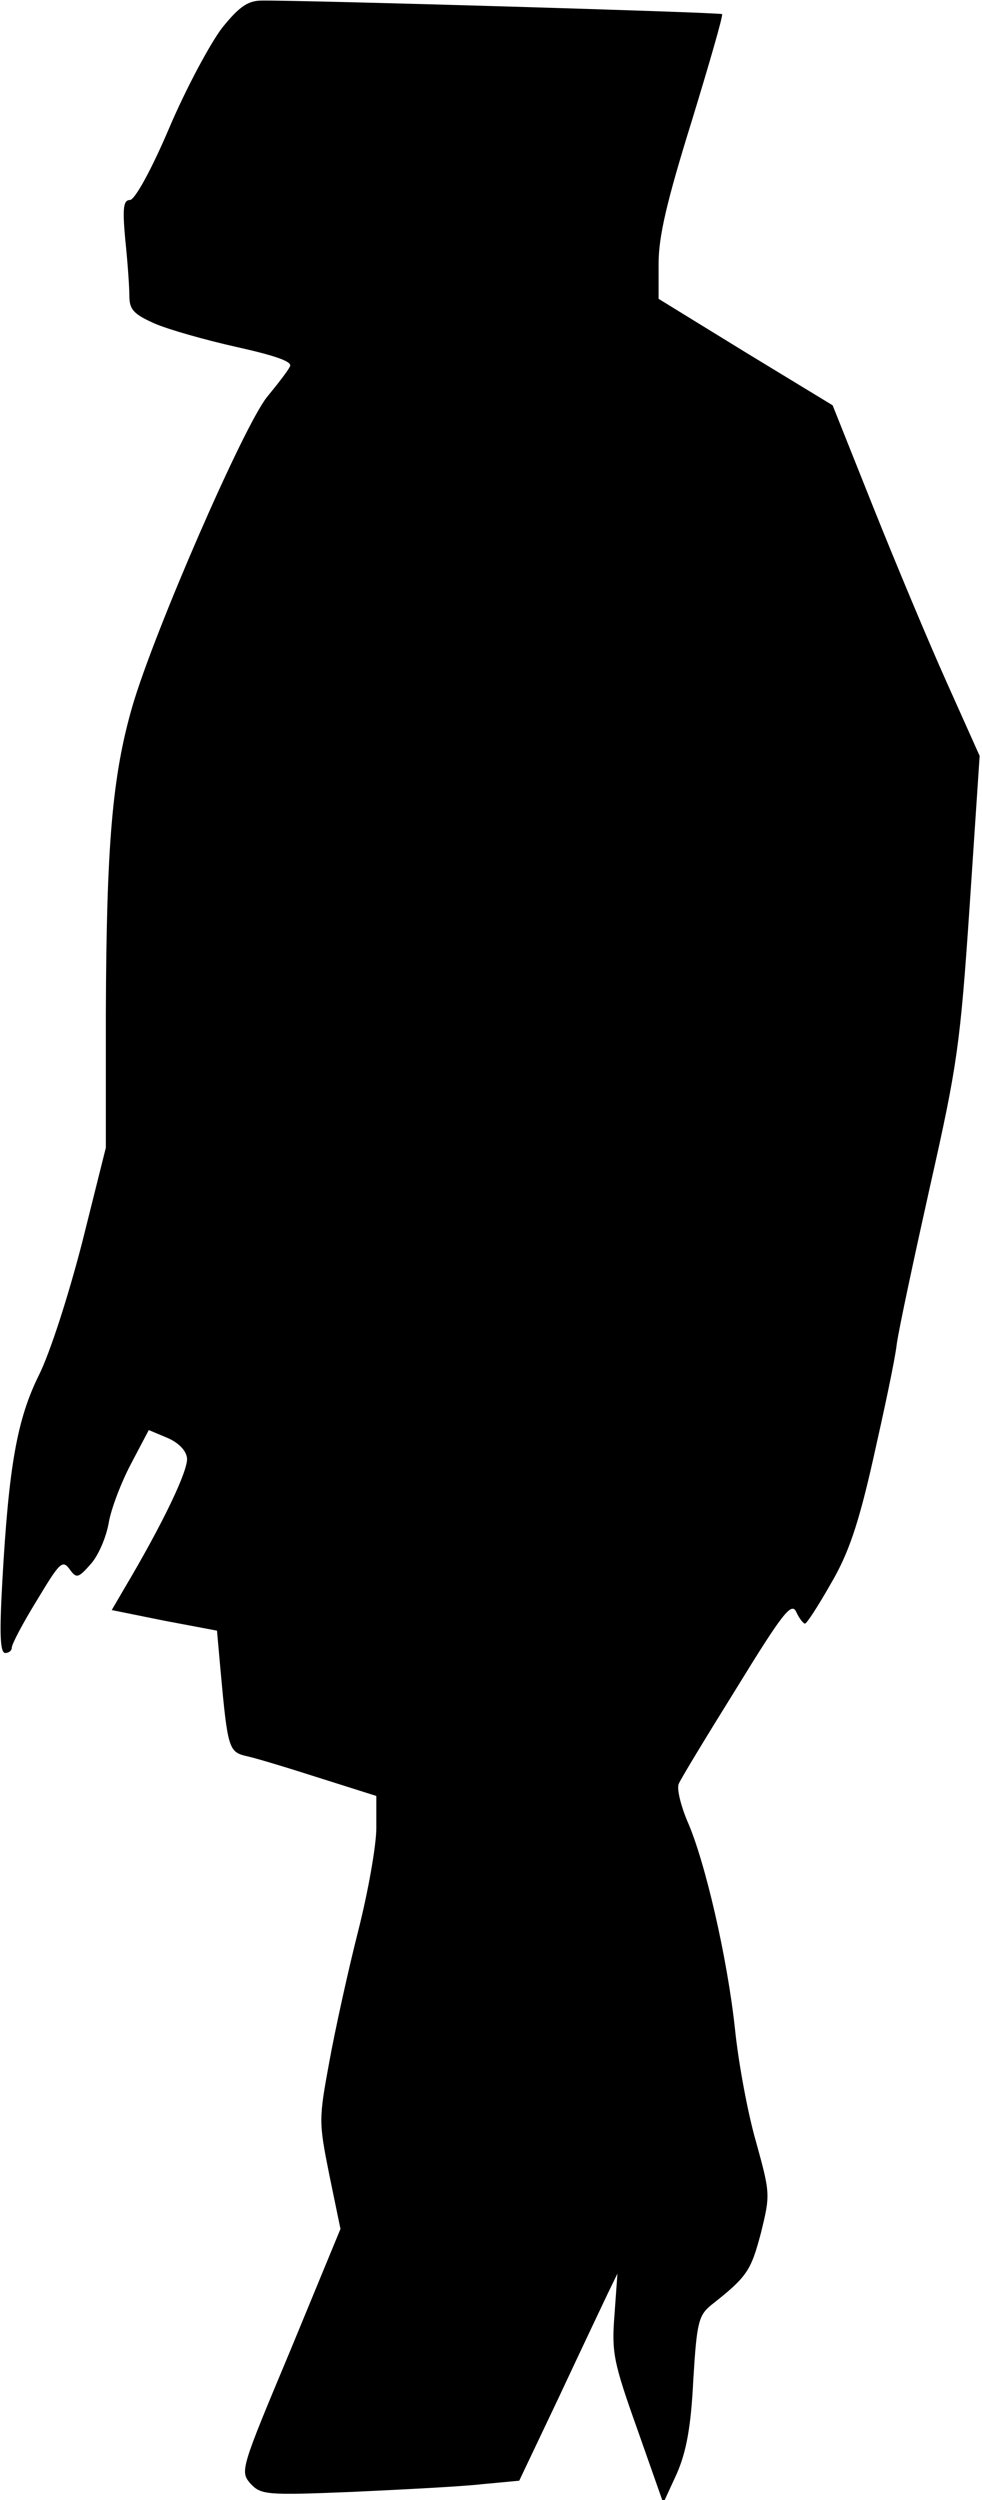 <?xml version="1.0" standalone="no"?>
<!DOCTYPE svg PUBLIC "-//W3C//DTD SVG 20010904//EN"
 "http://www.w3.org/TR/2001/REC-SVG-20010904/DTD/svg10.dtd">
<svg version="1.0" xmlns="http://www.w3.org/2000/svg"
 width="167pt" height="425pt" viewBox="0 0 167 425"
 preserveAspectRatio="xMidYMid meet">
<g transform="translate(0,425) scale(0.1,-0.1)"
fill="#000000" stroke="none">
<path fill="#000000" stroke="none" d="M378 4203 c-20 -26 -61 -102 -90 -170
-31 -73 -59 -123 -67 -123 -11 0 -13 -13 -8 -67 4 -38 7 -81 7 -96 0 -23 7
-31 43 -47 23 -10 86 -28 140 -40 67 -15 95 -25 90 -33 -3 -7 -21 -30 -39 -52
-40 -50 -192 -399 -229 -526 -34 -118 -44 -234 -45 -522 l0 -228 -40 -160
c-24 -93 -55 -189 -74 -227 -37 -75 -51 -154 -62 -349 -5 -90 -4 -123 5 -123
6 0 11 4 11 9 0 6 19 42 43 81 38 63 43 69 55 53 12 -17 15 -16 37 9 13 15 26
46 30 70 4 23 21 68 38 100 l30 57 31 -13 c19 -8 32 -21 34 -34 3 -20 -41
-112 -107 -223 l-21 -36 89 -18 90 -17 6 -67 c12 -132 14 -139 43 -146 15 -3
71 -20 124 -37 l98 -31 0 -54 c0 -30 -14 -109 -31 -176 -17 -67 -39 -167 -49
-222 -18 -98 -18 -102 0 -192 l19 -92 -85 -206 c-85 -203 -86 -206 -68 -227
18 -19 26 -20 174 -14 85 4 184 9 219 13 l64 6 67 141 c36 77 74 157 83 176
l17 35 -5 -70 c-5 -64 -2 -80 39 -195 l44 -125 23 50 c16 37 24 78 28 159 6
99 9 110 31 128 61 48 67 58 84 122 16 65 16 67 -8 154 -14 48 -30 134 -36
192 -13 122 -51 286 -81 354 -11 26 -18 54 -15 63 3 8 48 82 99 164 78 127 93
146 101 129 5 -11 12 -20 15 -20 3 0 23 31 44 68 30 51 47 101 72 212 18 80
37 168 40 195 4 28 30 149 57 270 46 204 51 239 67 475 l17 255 -56 125 c-31
69 -87 203 -125 298 l-69 173 -148 90 -148 91 0 60 c0 46 14 106 56 241 30 98
54 181 52 183 -3 3 -715 24 -783 23 -23 0 -38 -10 -67 -46z"/>
</g>
</svg>
